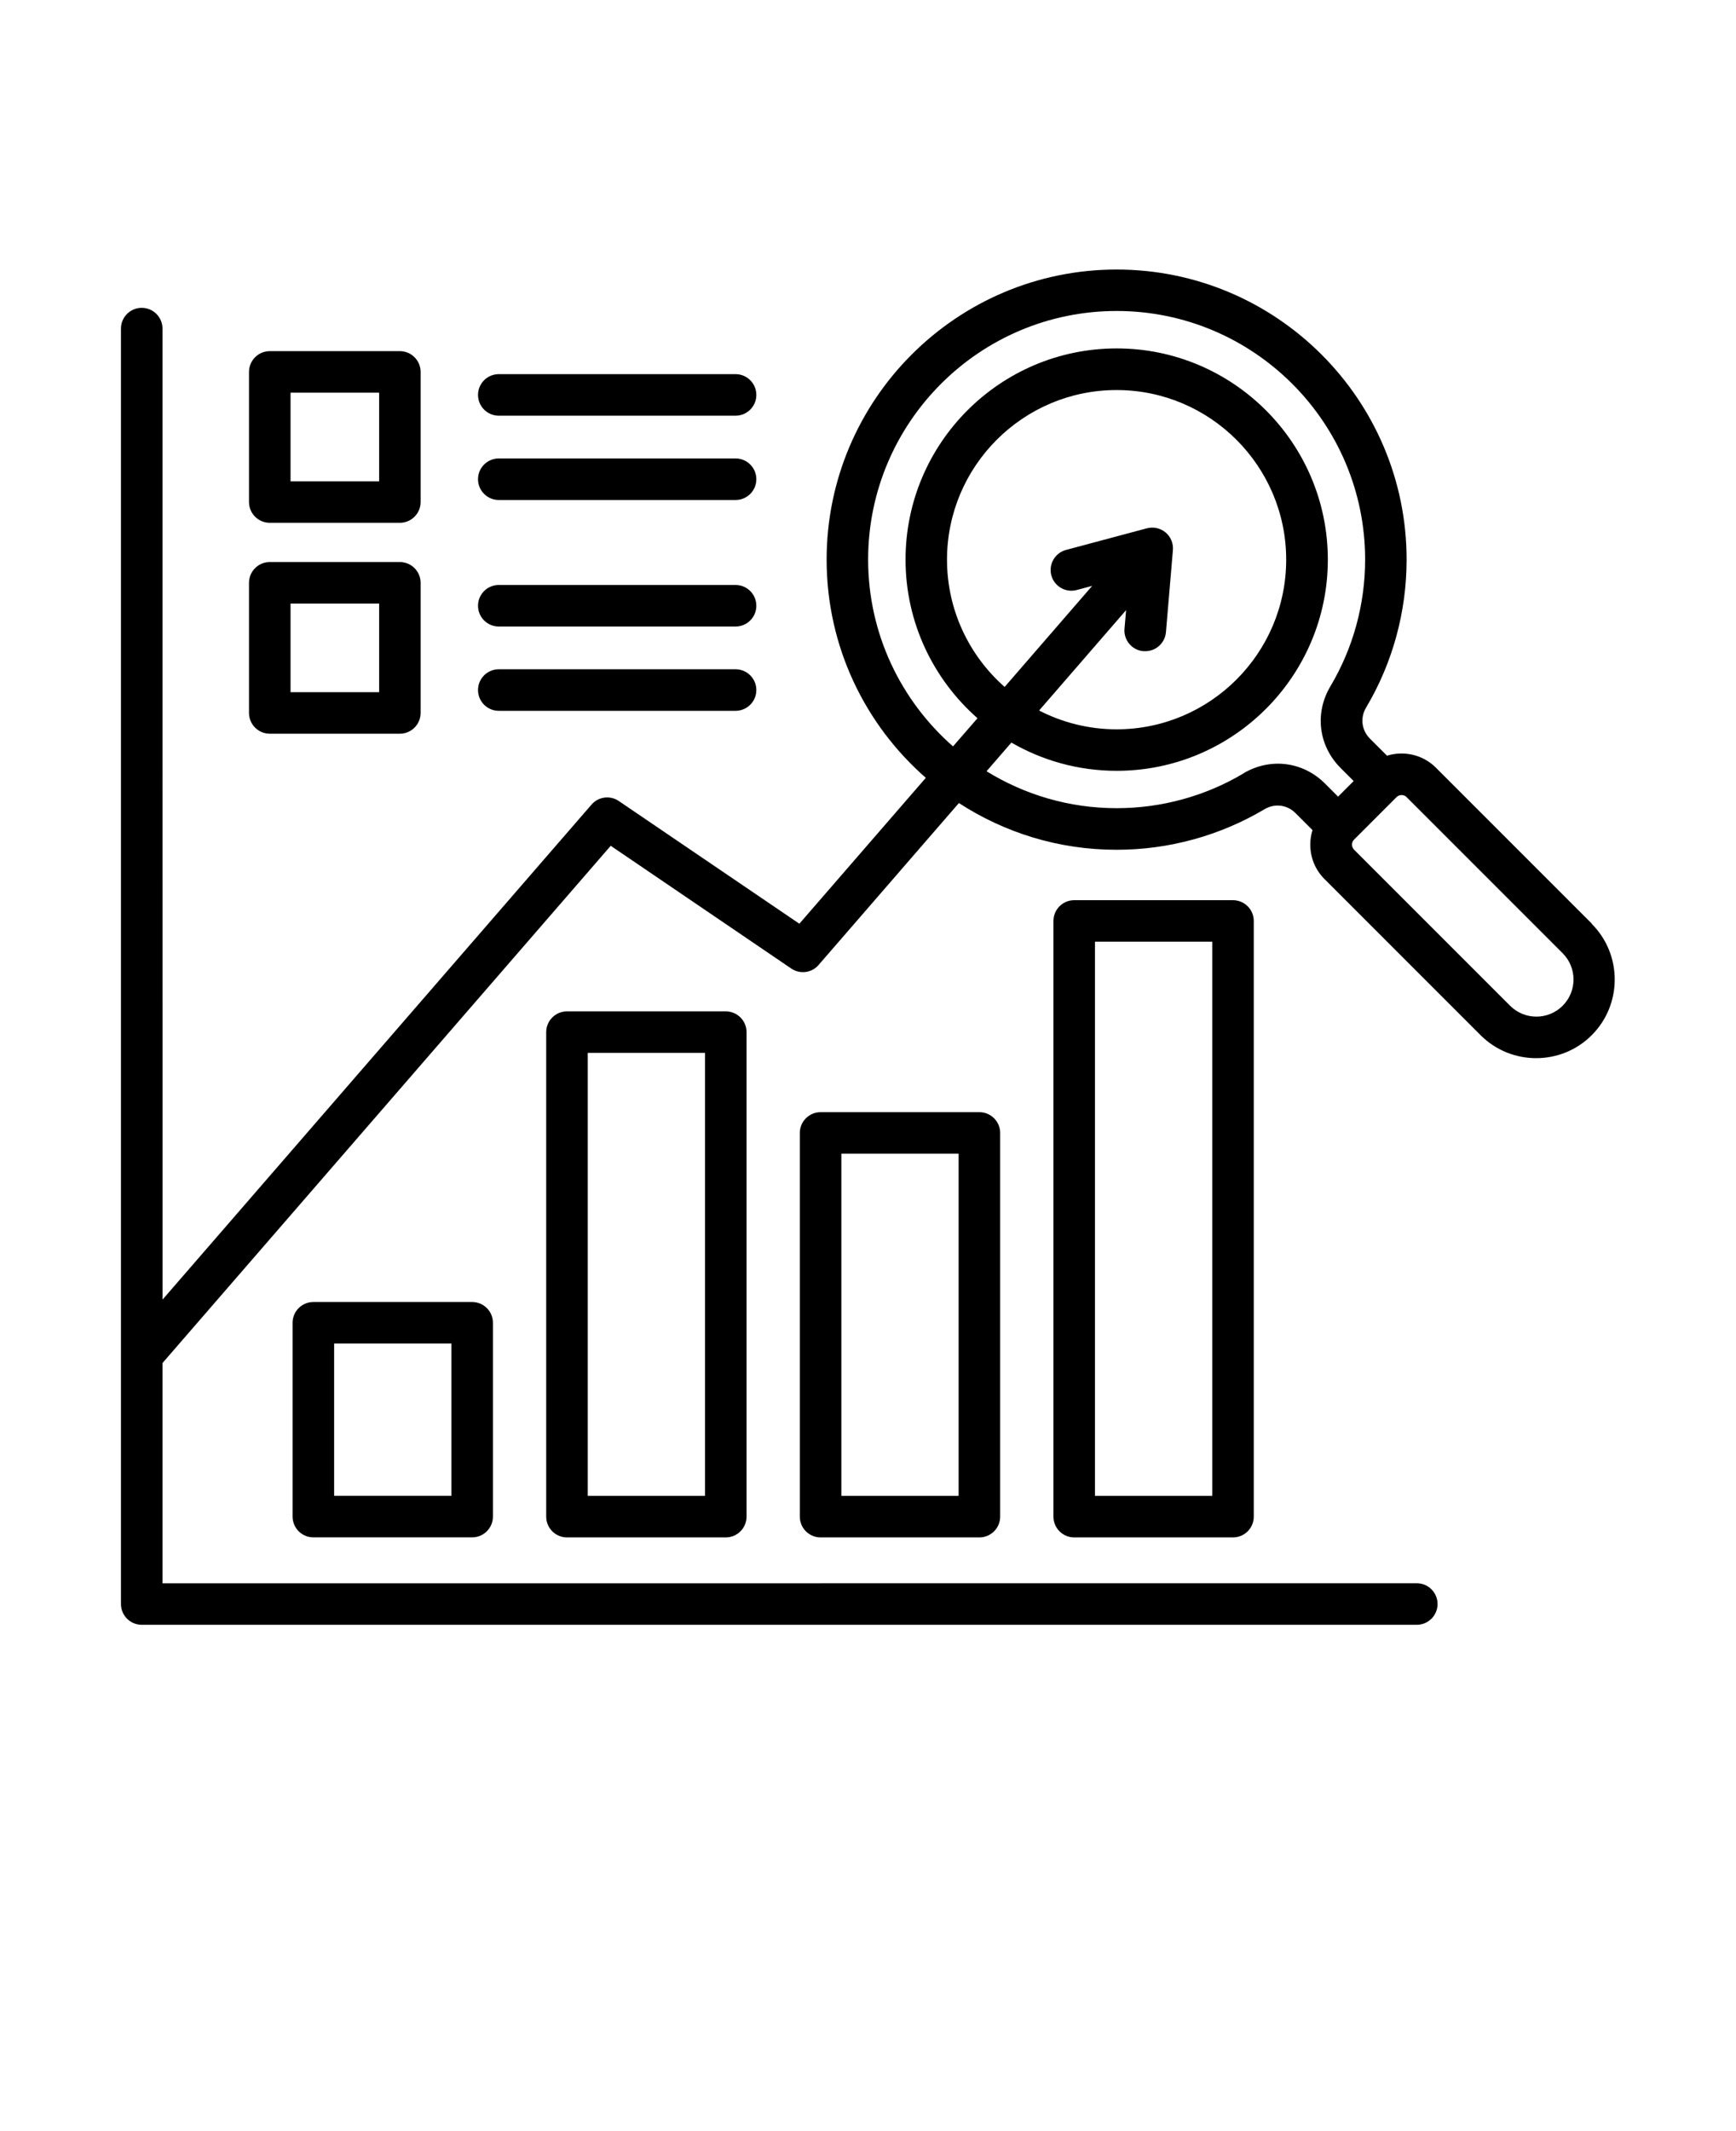<svg xmlns="http://www.w3.org/2000/svg" version="1.1" viewBox="-5.0 -10.0 110.0 135.0">
 <path d="m95.875 48.52-9.887-9.887c-0.84-0.84-2.043-1.09-3.102-0.762l-1.082-1.082c-0.527-0.527-0.629-1.316-0.246-1.961 1.684-2.828 2.57-6.07 2.57-9.379 0-10.133-8.242-18.375-18.375-18.375-10.133 0-18.375 8.242-18.375 18.375 0 5.508 2.434 10.453 6.285 13.824l-8.012 9.242-11.441-7.773c-0.551-0.375-1.297-0.277-1.73 0.227l-27.18 31.355-0.004-61.508c0-0.727-0.59-1.316-1.316-1.316-0.727 0-1.316 0.59-1.316 1.316v80.793c0 0.727 0.59 1.316 1.316 1.316h80.793c0.727 0 1.316-0.59 1.316-1.316s-0.59-1.316-1.316-1.316l-79.477 0.004v-13.953l28.402-32.766 11.441 7.777c0.551 0.375 1.297 0.277 1.73-0.227l8.891-10.258c2.879 1.871 6.309 2.961 9.988 2.961 3.309 0 6.551-0.891 9.379-2.57 0.645-0.383 1.43-0.285 1.961 0.246l1.078 1.078c-0.094 0.297-0.141 0.605-0.141 0.922 0 0.824 0.32 1.602 0.902 2.18l9.887 9.887c0.973 0.973 2.246 1.457 3.523 1.457s2.555-0.484 3.523-1.457c1.941-1.941 1.941-5.106 0-7.051zm-22.082-9.527c-2.422 1.441-5.199 2.203-8.035 2.203-3.023 0-5.848-0.859-8.246-2.34l1.574-1.816c1.965 1.137 4.242 1.789 6.672 1.789 7.375 0 13.379-6 13.379-13.379 0-7.379-6-13.379-13.379-13.379-7.379 0-13.379 6-13.379 13.379 0 4 1.77 7.594 4.559 10.047l-1.551 1.785c-3.293-2.887-5.379-7.121-5.379-11.836 0-8.684 7.062-15.746 15.746-15.746s15.746 7.062 15.746 15.746c0 2.836-0.762 5.613-2.203 8.035-1.008 1.695-0.75 3.769 0.645 5.164l0.832 0.832-0.988 0.988-0.832-0.832c-1.395-1.395-3.469-1.652-5.164-0.645zm-6.336-7.746c0.039 0.004 0.074 0.004 0.113 0.004 0.676 0 1.25-0.52 1.309-1.203l0.441-5.203c0.035-0.426-0.137-0.844-0.465-1.117-0.328-0.273-0.77-0.371-1.184-0.262l-5.125 1.371c-0.699 0.188-1.117 0.91-0.93 1.609 0.188 0.699 0.91 1.117 1.609 0.93l0.98-0.262-5.547 6.402c-2.238-1.973-3.652-4.856-3.652-8.062 0-5.926 4.82-10.746 10.746-10.746 5.926 0 10.746 4.82 10.746 10.746s-4.82 10.746-10.746 10.746c-1.77 0-3.438-0.434-4.91-1.191l5.512-6.359-0.102 1.18c-0.062 0.723 0.477 1.359 1.199 1.422zm26.559 22.465c-0.918 0.918-2.41 0.918-3.328 0l-9.887-9.887c-0.113-0.113-0.133-0.25-0.133-0.32 0-0.07 0.016-0.207 0.133-0.32l2.688-2.688c0.086-0.086 0.203-0.133 0.32-0.133 0.117 0 0.234 0.043 0.32 0.133l9.887 9.887c0.918 0.918 0.918 2.41 0 3.328zm-79.16 18.766c-0.727 0-1.316 0.59-1.316 1.316v12.277c0 0.727 0.59 1.316 1.316 1.316h10.062c0.727 0 1.316-0.59 1.316-1.316v-12.277c0-0.727-0.59-1.316-1.316-1.316zm8.746 12.277h-7.43v-9.648h7.43zm-11.508-61.637h8.242c0.727 0 1.316-0.59 1.316-1.316v-8.242c0-0.727-0.59-1.316-1.316-1.316h-8.242c-0.727 0-1.316 0.59-1.316 1.316v8.242c0 0.727 0.59 1.316 1.316 1.316zm1.316-8.242h5.613v5.613h-5.613zm-1.316 21.602h8.242c0.727 0 1.316-0.59 1.316-1.316v-8.242c0-0.727-0.59-1.316-1.316-1.316h-8.242c-0.727 0-1.316 0.59-1.316 1.316v8.242c0 0.727 0.59 1.316 1.316 1.316zm1.316-8.242h5.613v5.613h-5.613zm11.879-7.879c0-0.727 0.59-1.316 1.316-1.316h15.004c0.727 0 1.316 0.59 1.316 1.316 0 0.727-0.59 1.316-1.316 1.316h-15.004c-0.727 0-1.316-0.59-1.316-1.316zm0-5.34c0-0.727 0.59-1.316 1.316-1.316h15.004c0.727 0 1.316 0.59 1.316 1.316s-0.59 1.316-1.316 1.316h-15.004c-0.727 0-1.316-0.59-1.316-1.316zm0 13.355c0-0.727 0.59-1.316 1.316-1.316h15.004c0.727 0 1.316 0.59 1.316 1.316 0 0.727-0.59 1.316-1.316 1.316h-15.004c-0.727 0-1.316-0.59-1.316-1.316zm0 5.34c0-0.727 0.59-1.316 1.316-1.316h15.004c0.727 0 1.316 0.59 1.316 1.316 0 0.727-0.59 1.316-1.316 1.316h-15.004c-0.727 0-1.316-0.59-1.316-1.316zm5.637 20.355c-0.727 0-1.316 0.59-1.316 1.316v30.691c0 0.727 0.59 1.316 1.316 1.316h10.062c0.727 0 1.316-0.59 1.316-1.316v-30.691c0-0.727-0.59-1.316-1.316-1.316zm8.746 30.691h-7.43v-28.062h7.43zm7.324-24.305c-0.727 0-1.316 0.59-1.316 1.316v24.305c0 0.727 0.59 1.316 1.316 1.316h10.062c0.727 0 1.316-0.59 1.316-1.316v-24.305c0-0.727-0.59-1.316-1.316-1.316zm8.746 24.305h-7.43v-21.676h7.43zm7.324-37.734c-0.727 0-1.316 0.59-1.316 1.316v37.734c0 0.727 0.59 1.316 1.316 1.316h10.062c0.727 0 1.316-0.59 1.316-1.316v-37.734c0-0.727-0.59-1.316-1.316-1.316zm8.746 37.734h-7.43v-35.105h7.43z"/></svg>